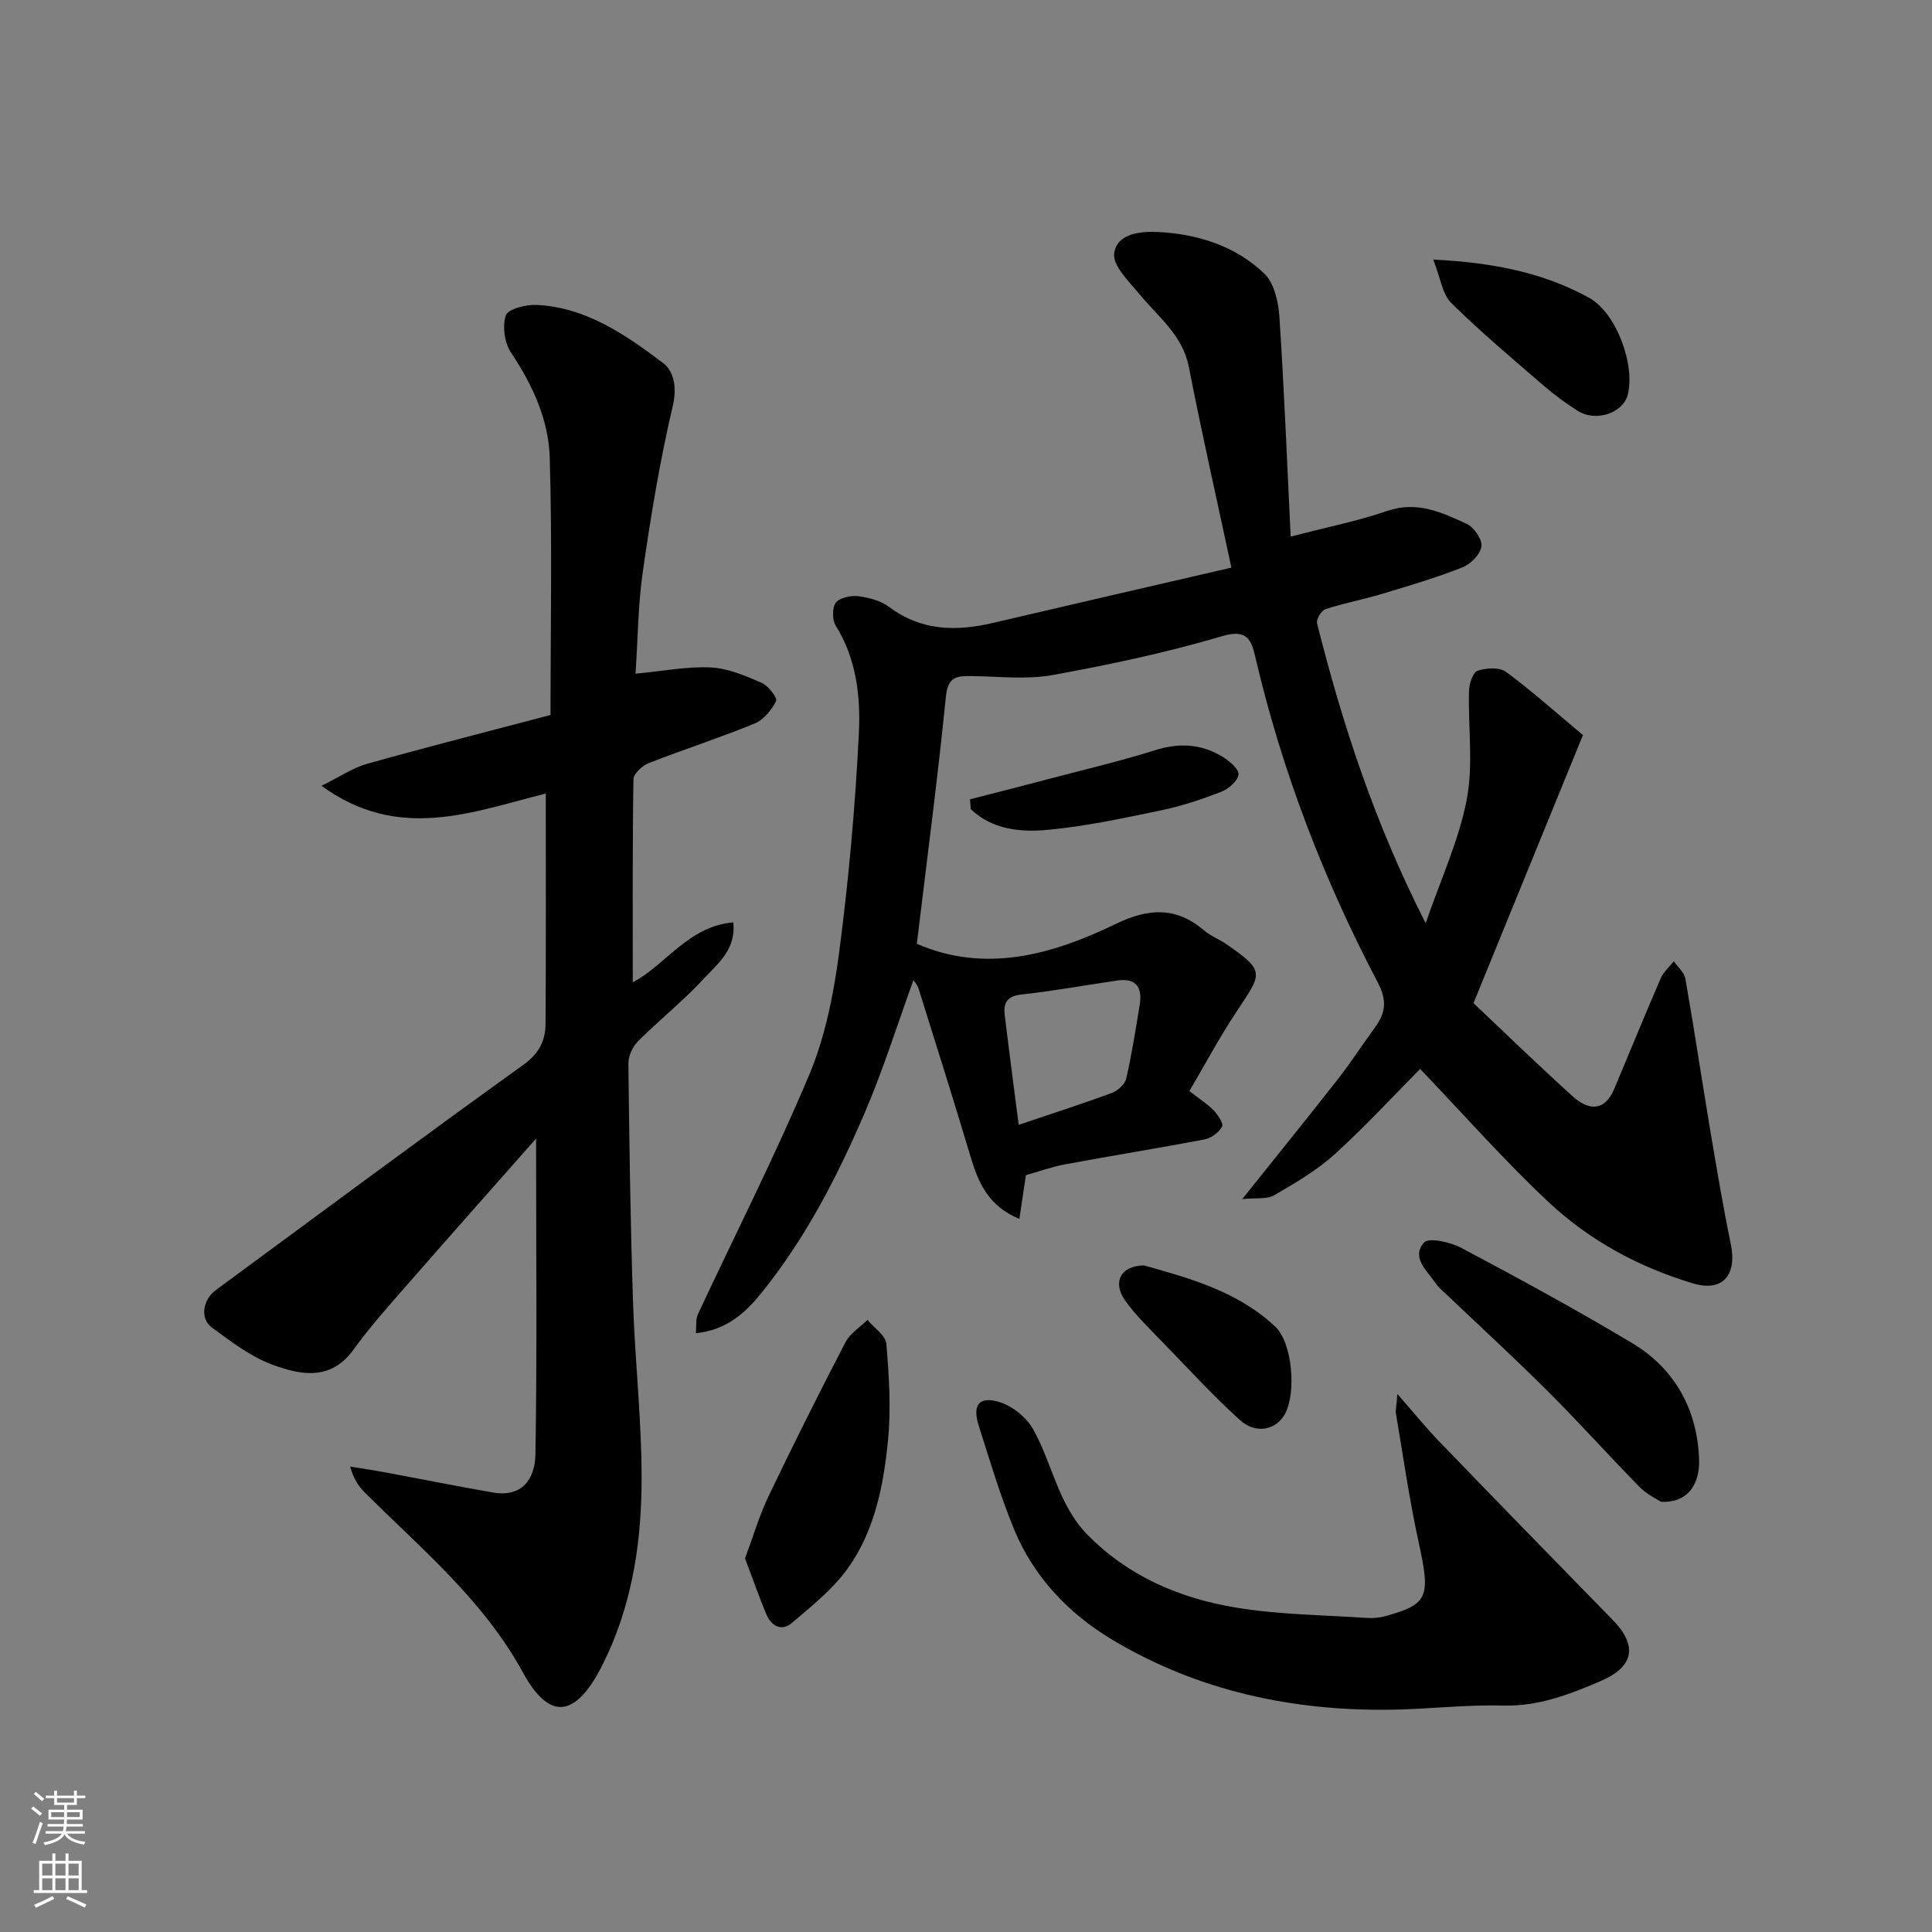<svg enable-background="new 0 0 400 400" viewBox="0 0 400 400" xmlns="http://www.w3.org/2000/svg"><rect x="0" y="0" width="400" height="400" fill="#808080" stroke="none"/><g fill="#010000"><path d="m144.07 276.02c.14-1.47-.07-2.85.42-3.9 7.71-16.55 16.03-32.84 23.08-49.67 3.35-7.99 5.07-16.87 6.2-25.52 1.96-14.98 3.31-30.08 4.05-45.17.37-7.56-.5-15.33-4.78-22.21-.75-1.2-.78-3.75.02-4.78.82-1.05 3.12-1.52 4.65-1.33 2.2.28 4.64.92 6.37 2.22 6.66 4.98 13.86 5.1 21.5 3.31 16.45-3.86 32.91-7.64 49.37-11.45-3.12-14.56-6.17-28.01-8.81-41.54-1.3-6.64-6.34-10.36-10.22-15.07-2.16-2.62-5.6-5.93-5.24-8.48.57-4.09 5.42-4.6 9.22-4.39 8.18.44 15.87 2.9 21.83 8.57 2.05 1.95 2.95 5.82 3.15 8.9 1 15.09 1.59 30.21 2.34 45.59 7.52-1.96 13.9-3.22 20-5.32 6.14-2.11 11.28.3 16.42 2.67 1.51.7 3.26 3.19 3.08 4.63-.2 1.63-2.19 3.69-3.87 4.36-5.44 2.15-11.07 3.82-16.69 5.51-3.89 1.17-7.91 1.92-11.76 3.18-.84.27-1.92 2.1-1.72 2.92 5.25 20.88 11.9 41.28 22.49 62.1 3.19-9.29 6.92-17.27 8.51-25.66 1.38-7.26.26-14.98.46-22.48.04-1.46.8-3.8 1.77-4.13 1.78-.6 4.53-.77 5.89.22 5.35 3.94 10.31 8.4 15.93 13.09-7.5 18.38-14.8 36.25-22.66 55.5 6.32 5.96 13.32 12.78 20.57 19.32 3.21 2.89 6.56 3.22 8.59-1.61 3.21-7.63 6.33-15.29 9.62-22.88.57-1.31 1.78-2.34 2.69-3.5.83 1.2 2.17 2.31 2.4 3.61 1.81 10.29 3.34 20.62 5.07 30.92 1.35 8.04 2.7 16.09 4.34 24.07 1.32 6.41-1.73 9.91-7.8 8.1-11.25-3.35-21.49-8.91-29.99-16.89-9.15-8.59-17.48-18.05-26.54-27.52-5.47 5.52-11.32 11.89-17.7 17.67-3.71 3.36-8.17 5.96-12.53 8.49-1.49.87-3.7.49-6.6.79 7.16-8.96 13.54-16.83 19.78-24.8 2.71-3.47 5.11-7.19 7.71-10.75 2.21-3.02 2.53-5.58.57-9.31-11.26-21.43-19.88-43.9-25.39-67.53-.76-3.24-1.6-5.7-6.72-4.19-11.53 3.41-23.36 5.93-35.2 8.08-5.35.97-11.02.3-16.55.22-3.06-.04-5.12-.08-5.55 4.21-1.71 17.09-3.97 34.13-6.02 51.21 14.17 6.16 27.96 2.29 41.19-4.11 6.79-3.29 12.51-3.59 18.33 1.38 1.34 1.15 3.1 1.79 4.57 2.81 8.3 5.73 7.33 6.02 1.9 14.27-3.44 5.22-6.4 10.77-9.56 16.14 2.3 1.8 3.85 2.76 5.06 4.04.86.92 2.06 2.71 1.71 3.33-.67 1.2-2.23 2.37-3.59 2.63-9.61 1.84-19.27 3.38-28.89 5.17-2.84.53-5.58 1.53-8.14 2.24-.46 3.06-.86 5.78-1.35 9.06-6.36-2.61-8.49-7.44-10.1-12.86-3.48-11.65-7.14-23.25-10.78-34.85-.26-.83-.95-1.53-1.06-1.7-3.32 9.13-6.26 18.56-10.14 27.59-5.68 13.22-12.31 26.02-21.44 37.29-3.29 4.07-7.22 7.58-13.46 8.19zm66.84-43.14c6.99-2.36 13.21-4.35 19.31-6.61 1.22-.45 2.69-1.8 2.96-2.98 1.16-5.08 1.97-10.23 2.8-15.38.57-3.58-.87-5.47-4.69-4.9-6.62.97-13.22 2.17-19.87 2.9-3 .33-3.69 1.82-3.4 4.28.9 7.45 1.89 14.89 2.89 22.69z"/><path d="m110.99 235.73c-9.26 10.49-18.23 20.58-27.12 30.76-3.67 4.21-7.41 8.4-10.67 12.92-4.74 6.57-11.02 5.28-16.86 3.11-4.49-1.67-8.52-4.77-12.45-7.65-2.55-1.87-1.93-5.77.83-7.8 21.19-15.59 42.3-31.28 63.66-46.63 3.29-2.36 4.55-5.03 4.57-8.53.1-15.66.05-31.32.05-47.61-15.21 3.78-30.39 10.07-46.44-1.61 3.84-1.89 6.49-3.72 9.43-4.55 12.53-3.51 25.14-6.72 37.99-10.11 0-17.98.36-35.63-.16-53.26-.23-7.83-3.53-15.05-7.99-21.71-1.36-2.03-1.86-5.49-1.11-7.75.44-1.32 4.15-2.28 6.33-2.18 10.28.48 18.46 6.17 26.26 12.05 2.21 1.67 2.89 5.07 1.97 8.94-2.66 11.24-4.53 22.7-6.18 34.14-1.01 6.99-1.04 14.12-1.52 21.22 5.69-.54 10.67-1.53 15.58-1.29 3.57.17 7.16 1.72 10.53 3.18 1.37.59 3.31 3.12 2.99 3.77-.93 1.87-2.61 3.91-4.48 4.67-7.22 2.96-14.67 5.36-21.94 8.21-1.32.52-3.1 2.18-3.11 3.34-.22 13.93-.14 27.86-.14 42 6.68-3.42 11.49-11.62 20.81-12.39.61 5.63-3.24 8.54-6.06 11.61-4.24 4.61-9.21 8.54-13.66 12.99-1.13 1.13-2.02 3.1-2 4.67.19 16.43.42 32.87.96 49.3.42 12.88 1.95 25.75 1.76 38.6-.19 12.58-2.29 25.05-8.08 36.55-5.41 10.73-10.83 11.9-16.46 1.6-8.26-15.09-21.04-25.59-32.76-37.29-1.26-1.26-2.29-2.75-3.03-5.36 2.33.38 4.66.72 6.98 1.15 7.52 1.39 15.02 2.9 22.56 4.21 6.04 1.05 8.74-2.7 8.83-7.98.35-21.42.13-42.81.13-65.29z"/><path d="m289.31 288.61c3.55 4.05 5.99 7.06 8.67 9.84 11.92 12.35 23.9 24.65 35.9 36.92 5.15 5.27 4.54 9.65-2.47 12.67-6.4 2.75-12.89 5.28-20.23 5.08-7.58-.21-15.18.71-22.77.85-20.7.36-40.43-3.86-58.24-14.55-8.84-5.31-16.11-12.87-20.16-22.66-2.9-7.02-5.08-14.35-7.38-21.61-1.33-4.2.03-6.1 4.1-4.93 2.73.78 5.72 3.14 7.13 5.62 4.04 7.15 5.18 15.71 11.32 21.94 8.53 8.66 19.13 13.13 30.69 15.05 8.88 1.48 18 1.53 27.02 2.14 1.3.09 2.68-.01 3.93-.36 8.96-2.49 9.38-3.95 6.88-15.39-1.91-8.74-3.17-17.63-4.67-26.47-.13-.77.1-1.61.28-4.14z"/><path d="m343.88 310.93c-.8-.54-2.9-1.52-4.43-3.07-6.38-6.5-12.46-13.3-18.9-19.73-6.8-6.79-13.88-13.28-20.84-19.91-.84-.8-1.8-1.54-2.44-2.49-1.79-2.61-5.17-5.39-2.44-8.48.97-1.1 5.47-.08 7.74 1.12 11.92 6.34 23.8 12.78 35.37 19.72 8.88 5.32 13.49 13.84 13.84 24.08.16 4.76-2.03 9.04-7.9 8.76z"/><path d="m154.25 322.64c1.68-4.5 2.96-8.87 4.9-12.93 5.12-10.7 10.44-21.31 15.91-31.84.95-1.83 3-3.08 4.54-4.6 1.36 1.65 3.76 3.21 3.91 4.97.56 6.62.99 13.37.34 19.96-.92 9.39-2.77 18.84-8.43 26.66-3.08 4.25-7.39 7.68-11.45 11.13-2.21 1.89-4.31.61-5.34-1.84-1.55-3.73-2.88-7.53-4.38-11.51z"/><path d="m296.74 53.74c12.56.63 22.87 2.74 32.27 7.92 5.73 3.16 9.67 14.21 7.94 20.25-1.06 3.67-6.63 5.48-10.27 3.17-2.47-1.57-4.85-3.31-7.06-5.22-6.48-5.6-13.05-11.11-19.14-17.11-1.85-1.82-2.21-5.12-3.74-9.01z"/><path d="m236.86 261.99c9.17 2.6 19.32 5.28 27.18 12.69 3.53 3.33 4.36 13.59 2.04 17.98-1.8 3.41-6.05 4.36-9.39 1.33-5.46-4.96-10.48-10.41-15.62-15.73-2.79-2.89-5.75-5.7-8.08-8.94-2.7-3.75-1.09-7.26 3.87-7.33z"/><path d="m200.83 165.49c5.72-1.47 11.44-2.92 17.15-4.43 7.06-1.86 14.19-3.54 21.14-5.73 5-1.58 9.6-1.34 13.99 1.35 1.41.87 3.45 2.57 3.31 3.66-.17 1.36-2.07 3.01-3.59 3.6-4.06 1.57-8.26 2.97-12.52 3.85-7.81 1.62-15.66 3.32-23.57 4.04-5.53.5-11.35-.09-15.75-4.3-.05-.68-.11-1.36-.16-2.04z"/></g><path d="m6.44 374.46.42-.45c.65.47 1.27.95 1.85 1.44l-.45.49c-.65-.56-1.25-1.06-1.82-1.48m.93 7.33-.63-.26c.55-1.36 1.05-2.8 1.52-4.33.19.1.38.19.59.27-.46 1.29-.95 2.73-1.48 4.32m-.38-10.38.44-.42c.43.34 1.01.82 1.74 1.44l-.49.49c-.53-.51-1.09-1.01-1.69-1.51m2.5.35h1.72v-1.04h.59v1.04h3.52v-1.04h.59v1.04h1.75v.53h-1.75v1.42h-2.03v.97h3.22v2.03h-3.24c0 .35-.01.66-.03.93h3.32v.53h-3.37c-.03.27-.08.58-.15.94h3.96v.53h-3.71c.67.92 1.93 1.48 3.79 1.68-.13.24-.23.44-.29.59-2.13-.38-3.48-1.08-4.04-2.12-.43.97-1.77 1.72-4.03 2.23-.09-.19-.2-.37-.33-.55 2.1-.42 3.37-1.03 3.81-1.83h-3.36v-.53h3.58c.08-.29.13-.61.16-.94h-3.33v-.53h3.39c.02-.27.04-.58.04-.93h-3.23v-2.03h3.25v-.97h-2.07v-1.42h-1.73zm1.12 3.44v1h2.65c.01-.3.02-.44.01-.4v-.25-.35zm1.19-2h3.52v-.91h-3.52zm4.71 2h-2.63v.59c0 .15-.01.28-.01.4h2.64z" fill="#fafbfa"/><path d="m13.56 383.74h.63v1.52h2.72v6.07h1.13v.6h-11.06v-.6h1.13v-6.07h2.73v-1.52h.63v1.52h2.1v-1.52zm-2.69 8.83.38.56c-1.24.63-2.53 1.25-3.85 1.85-.1-.21-.21-.42-.34-.63 1.36-.55 2.63-1.15 3.81-1.78m-2.13-4.27h2.1v-2.45h-2.1zm0 3.04h2.1v-2.46h-2.1zm2.72-3.04h2.1v-2.45h-2.1zm0 3.04h2.1v-2.46h-2.1zm6.07 3.6c-1.41-.71-2.7-1.3-3.86-1.78l.35-.56c1.45.62 2.75 1.19 3.88 1.72zm-1.25-9.09h-2.1v2.45h2.1zm-2.09 5.49h2.1v-2.46h-2.1z" fill="#fafbfa"/></svg>